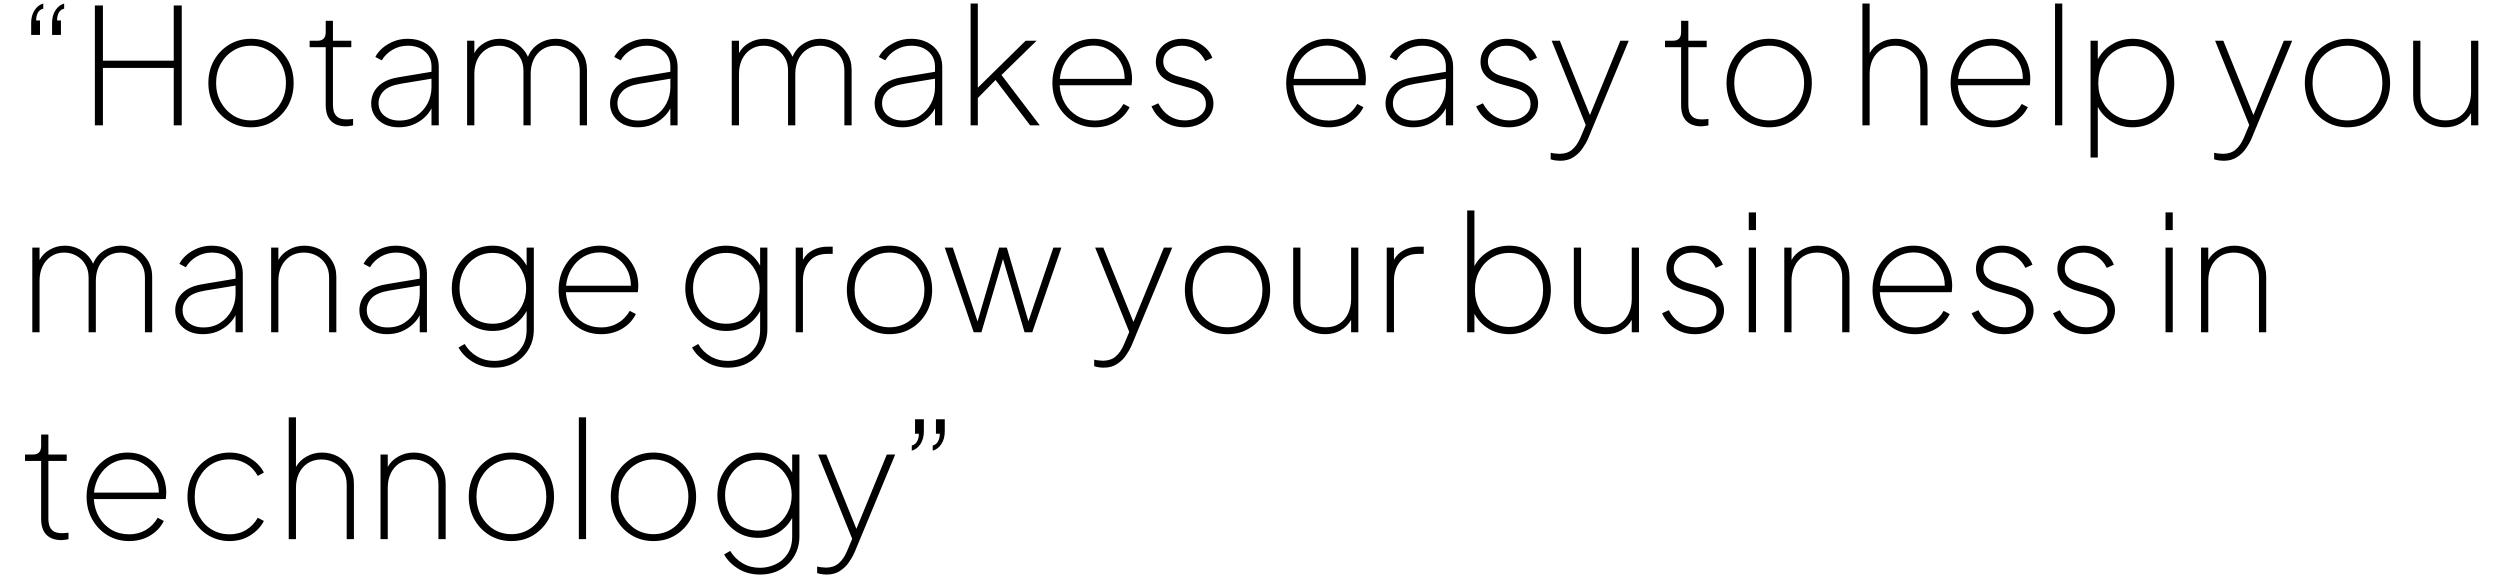 <svg width="77" height="18" viewBox="0 0 77 18" fill="none" xmlns="http://www.w3.org/2000/svg">
<path d="M1.604 1.076V0.699C1.604 0.55 1.639 0.423 1.708 0.318C1.778 0.208 1.867 0.139 1.976 0.109V0.268C1.906 0.281 1.852 0.321 1.812 0.387C1.776 0.453 1.758 0.534 1.758 0.63H1.877V1.076H1.604ZM0.96 1.076V0.699C0.96 0.55 0.995 0.423 1.064 0.318C1.133 0.208 1.222 0.139 1.332 0.109V0.268C1.262 0.281 1.208 0.321 1.168 0.387C1.132 0.453 1.113 0.534 1.113 0.63H1.232V1.076H0.96ZM2.922 3.861V0.169H3.17V1.869H5.351V0.169H5.598V3.861H5.351V2.092H3.17V3.861H2.922ZM7.731 3.921C7.483 3.921 7.26 3.861 7.062 3.742C6.864 3.623 6.707 3.461 6.591 3.257C6.475 3.048 6.418 2.815 6.418 2.558C6.418 2.297 6.475 2.064 6.591 1.859C6.707 1.654 6.864 1.492 7.062 1.373C7.26 1.254 7.483 1.195 7.731 1.195C7.982 1.195 8.205 1.254 8.4 1.373C8.598 1.492 8.755 1.654 8.871 1.859C8.987 2.064 9.044 2.297 9.044 2.558C9.044 2.815 8.987 3.048 8.871 3.257C8.755 3.461 8.598 3.623 8.4 3.742C8.205 3.861 7.982 3.921 7.731 3.921ZM7.731 3.708C7.933 3.708 8.114 3.658 8.276 3.559C8.438 3.456 8.567 3.318 8.663 3.143C8.759 2.967 8.807 2.773 8.807 2.558C8.807 2.34 8.759 2.145 8.663 1.973C8.57 1.798 8.443 1.661 8.281 1.562C8.119 1.459 7.936 1.408 7.731 1.408C7.529 1.408 7.346 1.459 7.181 1.562C7.019 1.661 6.89 1.798 6.794 1.973C6.702 2.145 6.656 2.34 6.656 2.558C6.656 2.773 6.703 2.967 6.799 3.143C6.895 3.318 7.024 3.456 7.186 3.559C7.348 3.658 7.529 3.708 7.731 3.708ZM10.662 3.891C10.46 3.891 10.305 3.836 10.196 3.727C10.087 3.618 10.032 3.455 10.032 3.237V1.453H9.537V1.254H9.785C9.95 1.254 10.032 1.165 10.032 0.987V0.64H10.255V1.254H10.82V1.453H10.255V3.237C10.255 3.296 10.264 3.361 10.28 3.43C10.3 3.499 10.34 3.559 10.399 3.608C10.462 3.655 10.556 3.678 10.682 3.678C10.708 3.678 10.741 3.676 10.781 3.673C10.82 3.67 10.852 3.666 10.875 3.663V3.861C10.842 3.871 10.802 3.878 10.756 3.881C10.713 3.888 10.682 3.891 10.662 3.891ZM12.279 3.921C12.121 3.921 11.977 3.891 11.848 3.831C11.723 3.769 11.622 3.683 11.546 3.574C11.47 3.461 11.432 3.333 11.432 3.187C11.432 3.068 11.458 2.954 11.511 2.845C11.567 2.733 11.657 2.635 11.779 2.553C11.904 2.47 12.071 2.412 12.279 2.379L13.29 2.211V2.052C13.29 1.857 13.223 1.702 13.087 1.586C12.955 1.467 12.778 1.408 12.557 1.408C12.389 1.408 12.233 1.449 12.091 1.532C11.949 1.614 11.838 1.723 11.759 1.859L11.561 1.755C11.61 1.656 11.683 1.565 11.779 1.482C11.878 1.396 11.994 1.327 12.126 1.274C12.258 1.221 12.402 1.195 12.557 1.195C12.745 1.195 12.911 1.231 13.053 1.304C13.198 1.377 13.31 1.477 13.39 1.606C13.472 1.735 13.514 1.884 13.514 2.052V3.861H13.29V3.336C13.241 3.438 13.167 3.534 13.068 3.623C12.972 3.713 12.856 3.785 12.72 3.841C12.588 3.894 12.441 3.921 12.279 3.921ZM11.66 3.177C11.66 3.342 11.721 3.473 11.843 3.569C11.966 3.665 12.117 3.713 12.299 3.713C12.501 3.713 12.674 3.665 12.82 3.569C12.968 3.473 13.084 3.347 13.167 3.192C13.249 3.034 13.29 2.863 13.29 2.682V2.424L12.354 2.578C12.096 2.621 11.916 2.697 11.814 2.806C11.711 2.915 11.66 3.038 11.66 3.177ZM14.387 3.861V1.254H14.61V1.636C14.679 1.504 14.783 1.398 14.922 1.319C15.064 1.236 15.22 1.195 15.388 1.195C15.573 1.195 15.745 1.244 15.903 1.343C16.065 1.443 16.184 1.578 16.26 1.75C16.326 1.581 16.437 1.448 16.592 1.348C16.751 1.246 16.928 1.195 17.123 1.195C17.291 1.195 17.448 1.234 17.594 1.314C17.739 1.393 17.856 1.505 17.945 1.651C18.035 1.793 18.079 1.96 18.079 2.151V3.861H17.856V2.176C17.856 2.018 17.822 1.882 17.752 1.77C17.683 1.654 17.59 1.565 17.475 1.502C17.362 1.439 17.238 1.408 17.103 1.408C16.948 1.408 16.812 1.448 16.697 1.527C16.584 1.603 16.497 1.707 16.434 1.839C16.374 1.968 16.345 2.113 16.345 2.275V3.861H16.122V2.176C16.122 2.018 16.087 1.882 16.017 1.77C15.948 1.654 15.856 1.565 15.74 1.502C15.628 1.439 15.504 1.408 15.368 1.408C15.213 1.408 15.078 1.448 14.962 1.527C14.85 1.603 14.762 1.707 14.699 1.839C14.64 1.968 14.61 2.113 14.61 2.275V3.861H14.387ZM19.636 3.921C19.478 3.921 19.334 3.891 19.205 3.831C19.08 3.769 18.979 3.683 18.903 3.574C18.827 3.461 18.789 3.333 18.789 3.187C18.789 3.068 18.815 2.954 18.868 2.845C18.924 2.733 19.014 2.635 19.136 2.553C19.261 2.47 19.428 2.412 19.636 2.379L20.647 2.211V2.052C20.647 1.857 20.58 1.702 20.444 1.586C20.312 1.467 20.135 1.408 19.914 1.408C19.745 1.408 19.59 1.449 19.448 1.532C19.306 1.614 19.195 1.723 19.116 1.859L18.918 1.755C18.967 1.656 19.04 1.565 19.136 1.482C19.235 1.396 19.351 1.327 19.483 1.274C19.615 1.221 19.759 1.195 19.914 1.195C20.102 1.195 20.267 1.231 20.41 1.304C20.555 1.377 20.667 1.477 20.747 1.606C20.829 1.735 20.87 1.884 20.87 2.052V3.861H20.647V3.336C20.598 3.438 20.523 3.534 20.424 3.623C20.328 3.713 20.213 3.785 20.077 3.841C19.945 3.894 19.798 3.921 19.636 3.921ZM19.017 3.177C19.017 3.342 19.078 3.473 19.2 3.569C19.322 3.665 19.474 3.713 19.656 3.713C19.858 3.713 20.031 3.665 20.177 3.569C20.325 3.473 20.441 3.347 20.523 3.192C20.606 3.034 20.647 2.863 20.647 2.682V2.424L19.711 2.578C19.453 2.621 19.273 2.697 19.17 2.806C19.068 2.915 19.017 3.038 19.017 3.177ZM22.538 3.861V1.254H22.761V1.636C22.83 1.504 22.934 1.398 23.073 1.319C23.215 1.236 23.37 1.195 23.539 1.195C23.724 1.195 23.895 1.244 24.054 1.343C24.216 1.443 24.335 1.578 24.411 1.75C24.477 1.581 24.588 1.448 24.743 1.348C24.902 1.246 25.078 1.195 25.273 1.195C25.442 1.195 25.599 1.234 25.744 1.314C25.89 1.393 26.007 1.505 26.096 1.651C26.185 1.793 26.23 1.96 26.23 2.151V3.861H26.007V2.176C26.007 2.018 25.972 1.882 25.903 1.77C25.833 1.654 25.741 1.565 25.625 1.502C25.513 1.439 25.389 1.408 25.253 1.408C25.098 1.408 24.963 1.448 24.847 1.527C24.735 1.603 24.647 1.707 24.584 1.839C24.525 1.968 24.495 2.113 24.495 2.275V3.861H24.272V2.176C24.272 2.018 24.238 1.882 24.168 1.77C24.099 1.654 24.006 1.565 23.891 1.502C23.778 1.439 23.654 1.408 23.519 1.408C23.364 1.408 23.228 1.448 23.113 1.527C23 1.603 22.913 1.707 22.85 1.839C22.79 1.968 22.761 2.113 22.761 2.275V3.861H22.538ZM27.787 3.921C27.628 3.921 27.485 3.891 27.356 3.831C27.23 3.769 27.129 3.683 27.053 3.574C26.977 3.461 26.939 3.333 26.939 3.187C26.939 3.068 26.966 2.954 27.019 2.845C27.075 2.733 27.164 2.635 27.287 2.553C27.412 2.47 27.579 2.412 27.787 2.379L28.798 2.211V2.052C28.798 1.857 28.73 1.702 28.595 1.586C28.462 1.467 28.286 1.408 28.065 1.408C27.896 1.408 27.741 1.449 27.599 1.532C27.456 1.614 27.346 1.723 27.267 1.859L27.068 1.755C27.118 1.656 27.191 1.565 27.287 1.482C27.386 1.396 27.501 1.327 27.633 1.274C27.765 1.221 27.909 1.195 28.065 1.195C28.253 1.195 28.418 1.231 28.56 1.304C28.705 1.377 28.818 1.477 28.897 1.606C28.98 1.735 29.021 1.884 29.021 2.052V3.861H28.798V3.336C28.749 3.438 28.674 3.534 28.575 3.623C28.479 3.713 28.363 3.785 28.228 3.841C28.096 3.894 27.949 3.921 27.787 3.921ZM27.168 3.177C27.168 3.342 27.228 3.473 27.351 3.569C27.473 3.665 27.625 3.713 27.807 3.713C28.008 3.713 28.182 3.665 28.327 3.569C28.476 3.473 28.591 3.347 28.674 3.192C28.757 3.034 28.798 2.863 28.798 2.682V2.424L27.861 2.578C27.604 2.621 27.424 2.697 27.321 2.806C27.218 2.915 27.168 3.038 27.168 3.177ZM29.895 3.861V0.109H30.117V2.701L31.59 1.254H31.927L30.846 2.31L32.026 3.861H31.728L30.663 2.464L30.117 3.019V3.861H29.895ZM33.727 3.921C33.479 3.921 33.256 3.861 33.058 3.742C32.86 3.62 32.703 3.456 32.587 3.252C32.471 3.043 32.414 2.812 32.414 2.558C32.414 2.3 32.47 2.069 32.582 1.864C32.694 1.656 32.845 1.492 33.033 1.373C33.225 1.254 33.44 1.195 33.678 1.195C33.906 1.195 34.109 1.249 34.287 1.358C34.465 1.467 34.606 1.616 34.708 1.804C34.814 1.989 34.867 2.199 34.867 2.434C34.867 2.487 34.862 2.551 34.852 2.627H32.637C32.65 2.835 32.704 3.022 32.8 3.187C32.896 3.349 33.023 3.478 33.182 3.574C33.344 3.666 33.525 3.713 33.727 3.713C33.915 3.713 34.085 3.668 34.237 3.579C34.389 3.49 34.512 3.364 34.604 3.202L34.793 3.301C34.697 3.493 34.553 3.645 34.361 3.757C34.173 3.866 33.961 3.921 33.727 3.921ZM33.678 1.403C33.495 1.403 33.329 1.448 33.177 1.537C33.028 1.626 32.906 1.748 32.81 1.904C32.717 2.059 32.661 2.234 32.642 2.429H34.639C34.639 2.234 34.596 2.06 34.51 1.908C34.424 1.753 34.308 1.631 34.163 1.542C34.021 1.449 33.859 1.403 33.678 1.403ZM36.482 3.921C36.251 3.921 36.046 3.865 35.868 3.752C35.689 3.637 35.556 3.478 35.466 3.276L35.675 3.182C35.761 3.347 35.873 3.476 36.011 3.569C36.154 3.661 36.311 3.708 36.482 3.708C36.667 3.708 36.823 3.661 36.948 3.569C37.077 3.476 37.142 3.354 37.142 3.202C37.142 2.961 36.983 2.797 36.666 2.711L36.234 2.592C35.812 2.477 35.6 2.247 35.6 1.904C35.6 1.765 35.635 1.643 35.704 1.537C35.777 1.428 35.874 1.343 35.997 1.284C36.119 1.225 36.254 1.195 36.403 1.195C36.614 1.195 36.806 1.249 36.978 1.358C37.153 1.464 37.274 1.604 37.34 1.78L37.122 1.879C37.049 1.73 36.95 1.614 36.824 1.532C36.699 1.449 36.559 1.408 36.403 1.408C36.238 1.408 36.101 1.454 35.992 1.547C35.883 1.639 35.828 1.756 35.828 1.899C35.828 2.117 35.975 2.267 36.269 2.35L36.705 2.473C36.92 2.533 37.085 2.625 37.201 2.751C37.317 2.873 37.374 3.02 37.374 3.192C37.374 3.331 37.335 3.456 37.255 3.569C37.176 3.678 37.069 3.764 36.933 3.827C36.801 3.889 36.651 3.921 36.482 3.921ZM40.929 3.921C40.681 3.921 40.458 3.861 40.26 3.742C40.061 3.62 39.905 3.456 39.789 3.252C39.673 3.043 39.615 2.812 39.615 2.558C39.615 2.3 39.672 2.069 39.784 1.864C39.897 1.656 40.047 1.492 40.235 1.373C40.427 1.254 40.641 1.195 40.879 1.195C41.107 1.195 41.31 1.249 41.489 1.358C41.667 1.467 41.808 1.616 41.91 1.804C42.016 1.989 42.069 2.199 42.069 2.434C42.069 2.487 42.064 2.551 42.054 2.627H39.838C39.852 2.835 39.906 3.022 40.002 3.187C40.098 3.349 40.225 3.478 40.384 3.574C40.546 3.666 40.727 3.713 40.929 3.713C41.117 3.713 41.287 3.668 41.439 3.579C41.592 3.49 41.714 3.364 41.806 3.202L41.994 3.301C41.899 3.493 41.755 3.645 41.563 3.757C41.375 3.866 41.163 3.921 40.929 3.921ZM40.879 1.403C40.698 1.403 40.531 1.448 40.379 1.537C40.23 1.626 40.108 1.748 40.012 1.904C39.919 2.059 39.863 2.234 39.843 2.429H41.841C41.841 2.234 41.798 2.06 41.712 1.908C41.626 1.753 41.51 1.631 41.365 1.542C41.223 1.449 41.061 1.403 40.879 1.403ZM43.522 3.921C43.363 3.921 43.22 3.891 43.091 3.831C42.965 3.769 42.864 3.683 42.788 3.574C42.712 3.461 42.674 3.333 42.674 3.187C42.674 3.068 42.701 2.954 42.754 2.845C42.81 2.733 42.899 2.635 43.021 2.553C43.147 2.47 43.314 2.412 43.522 2.379L44.533 2.211V2.052C44.533 1.857 44.465 1.702 44.33 1.586C44.198 1.467 44.021 1.408 43.8 1.408C43.631 1.408 43.476 1.449 43.334 1.532C43.192 1.614 43.081 1.723 43.002 1.859L42.803 1.755C42.853 1.656 42.925 1.565 43.021 1.482C43.12 1.396 43.236 1.327 43.368 1.274C43.5 1.221 43.644 1.195 43.8 1.195C43.988 1.195 44.153 1.231 44.295 1.304C44.441 1.377 44.553 1.477 44.632 1.606C44.715 1.735 44.756 1.884 44.756 2.052V3.861H44.533V3.336C44.483 3.438 44.409 3.534 44.31 3.623C44.214 3.713 44.099 3.785 43.963 3.841C43.831 3.894 43.684 3.921 43.522 3.921ZM42.902 3.177C42.902 3.342 42.964 3.473 43.086 3.569C43.208 3.665 43.36 3.713 43.542 3.713C43.743 3.713 43.917 3.665 44.062 3.569C44.211 3.473 44.327 3.347 44.409 3.192C44.492 3.034 44.533 2.863 44.533 2.682V2.424L43.596 2.578C43.339 2.621 43.158 2.697 43.056 2.806C42.954 2.915 42.902 3.038 42.902 3.177ZM46.482 3.921C46.251 3.921 46.046 3.865 45.867 3.752C45.689 3.637 45.555 3.478 45.466 3.276L45.674 3.182C45.76 3.347 45.872 3.476 46.011 3.569C46.153 3.661 46.31 3.708 46.482 3.708C46.667 3.708 46.822 3.661 46.948 3.569C47.077 3.476 47.141 3.354 47.141 3.202C47.141 2.961 46.982 2.797 46.665 2.711L46.234 2.592C45.811 2.477 45.6 2.247 45.6 1.904C45.6 1.765 45.634 1.643 45.704 1.537C45.776 1.428 45.874 1.343 45.996 1.284C46.118 1.225 46.254 1.195 46.403 1.195C46.614 1.195 46.806 1.249 46.977 1.358C47.153 1.464 47.273 1.604 47.339 1.78L47.121 1.879C47.049 1.73 46.95 1.614 46.824 1.532C46.698 1.449 46.558 1.408 46.403 1.408C46.237 1.408 46.1 1.454 45.991 1.547C45.882 1.639 45.828 1.756 45.828 1.899C45.828 2.117 45.974 2.267 46.269 2.35L46.705 2.473C46.92 2.533 47.085 2.625 47.2 2.751C47.316 2.873 47.374 3.02 47.374 3.192C47.374 3.331 47.334 3.456 47.255 3.569C47.176 3.678 47.069 3.764 46.933 3.827C46.801 3.889 46.65 3.921 46.482 3.921ZM48.053 4.952C48.014 4.952 47.968 4.948 47.914 4.942C47.862 4.935 47.81 4.924 47.761 4.907V4.704C47.807 4.717 47.855 4.725 47.905 4.729C47.958 4.735 48.002 4.738 48.038 4.738C48.201 4.735 48.329 4.691 48.425 4.605C48.524 4.522 48.608 4.4 48.678 4.238L48.841 3.851L47.791 1.254H48.043L48.97 3.544L49.907 1.254H50.165L48.916 4.263C48.88 4.352 48.825 4.449 48.752 4.555C48.683 4.664 48.59 4.757 48.475 4.833C48.362 4.912 48.222 4.952 48.053 4.952ZM52.407 3.891C52.206 3.891 52.05 3.836 51.941 3.727C51.832 3.618 51.778 3.455 51.778 3.237V1.453H51.282V1.254H51.53C51.695 1.254 51.778 1.165 51.778 0.987V0.64H52.001V1.254H52.566V1.453H52.001V3.237C52.001 3.296 52.009 3.361 52.026 3.43C52.045 3.499 52.085 3.559 52.145 3.608C52.207 3.655 52.301 3.678 52.427 3.678C52.453 3.678 52.487 3.676 52.526 3.673C52.566 3.67 52.597 3.666 52.62 3.663V3.861C52.587 3.871 52.547 3.878 52.502 3.881C52.458 3.888 52.427 3.891 52.407 3.891ZM54.491 3.921C54.243 3.921 54.02 3.861 53.822 3.742C53.623 3.623 53.467 3.461 53.351 3.257C53.235 3.048 53.177 2.815 53.177 2.558C53.177 2.297 53.235 2.064 53.351 1.859C53.467 1.654 53.623 1.492 53.822 1.373C54.02 1.254 54.243 1.195 54.491 1.195C54.742 1.195 54.965 1.254 55.16 1.373C55.358 1.492 55.515 1.654 55.631 1.859C55.746 2.064 55.804 2.297 55.804 2.558C55.804 2.815 55.746 3.048 55.631 3.257C55.515 3.461 55.358 3.623 55.16 3.742C54.965 3.861 54.742 3.921 54.491 3.921ZM54.491 3.708C54.692 3.708 54.874 3.658 55.036 3.559C55.198 3.456 55.327 3.318 55.422 3.143C55.518 2.967 55.566 2.773 55.566 2.558C55.566 2.34 55.518 2.145 55.422 1.973C55.33 1.798 55.203 1.661 55.041 1.562C54.879 1.459 54.696 1.408 54.491 1.408C54.289 1.408 54.106 1.459 53.941 1.562C53.779 1.661 53.65 1.798 53.554 1.973C53.462 2.145 53.415 2.34 53.415 2.558C53.415 2.773 53.463 2.967 53.559 3.143C53.655 3.318 53.784 3.456 53.946 3.559C54.107 3.658 54.289 3.708 54.491 3.708ZM57.362 3.861V0.109H57.585V1.636C57.657 1.504 57.765 1.398 57.907 1.319C58.049 1.236 58.209 1.195 58.388 1.195C58.563 1.195 58.725 1.234 58.873 1.314C59.022 1.393 59.141 1.505 59.23 1.651C59.323 1.793 59.369 1.96 59.369 2.151V3.861H59.146V2.176C59.146 2.018 59.111 1.882 59.042 1.77C58.972 1.654 58.878 1.565 58.759 1.502C58.644 1.439 58.513 1.408 58.368 1.408C58.203 1.408 58.061 1.448 57.942 1.527C57.826 1.603 57.737 1.707 57.674 1.839C57.614 1.968 57.585 2.113 57.585 2.275V3.861H57.362ZM61.393 3.921C61.145 3.921 60.922 3.861 60.724 3.742C60.525 3.62 60.368 3.456 60.253 3.252C60.137 3.043 60.079 2.812 60.079 2.558C60.079 2.3 60.136 2.069 60.248 1.864C60.36 1.656 60.51 1.492 60.699 1.373C60.89 1.254 61.105 1.195 61.343 1.195C61.571 1.195 61.774 1.249 61.953 1.358C62.131 1.467 62.272 1.616 62.374 1.804C62.48 1.989 62.532 2.199 62.532 2.434C62.532 2.487 62.528 2.551 62.518 2.627H60.302C60.315 2.835 60.37 3.022 60.466 3.187C60.562 3.349 60.689 3.478 60.847 3.574C61.009 3.666 61.191 3.713 61.393 3.713C61.581 3.713 61.751 3.668 61.903 3.579C62.055 3.49 62.177 3.364 62.27 3.202L62.458 3.301C62.362 3.493 62.218 3.645 62.027 3.757C61.839 3.866 61.627 3.921 61.393 3.921ZM61.343 1.403C61.161 1.403 60.994 1.448 60.843 1.537C60.694 1.626 60.572 1.748 60.476 1.904C60.383 2.059 60.327 2.234 60.307 2.429H62.304C62.304 2.234 62.262 2.06 62.176 1.908C62.09 1.753 61.974 1.631 61.829 1.542C61.687 1.449 61.525 1.403 61.343 1.403ZM63.295 3.861V0.109H63.518V3.861H63.295ZM64.389 4.852V1.254H64.612V1.824C64.715 1.633 64.86 1.481 65.049 1.368C65.237 1.253 65.448 1.195 65.683 1.195C65.927 1.195 66.146 1.254 66.337 1.373C66.532 1.492 66.686 1.656 66.798 1.864C66.911 2.069 66.967 2.3 66.967 2.558C66.967 2.815 66.911 3.047 66.798 3.252C66.686 3.456 66.532 3.62 66.337 3.742C66.146 3.861 65.927 3.921 65.683 3.921C65.448 3.921 65.237 3.865 65.049 3.752C64.86 3.637 64.715 3.483 64.612 3.291V4.852H64.389ZM65.683 3.698C65.885 3.698 66.063 3.648 66.218 3.549C66.377 3.45 66.501 3.314 66.59 3.143C66.683 2.971 66.729 2.776 66.729 2.558C66.729 2.34 66.683 2.145 66.59 1.973C66.501 1.801 66.377 1.666 66.218 1.567C66.063 1.467 65.885 1.418 65.683 1.418C65.485 1.418 65.305 1.467 65.143 1.567C64.984 1.666 64.859 1.801 64.766 1.973C64.674 2.141 64.627 2.336 64.627 2.558C64.627 2.776 64.674 2.971 64.766 3.143C64.859 3.314 64.984 3.45 65.143 3.549C65.305 3.648 65.485 3.698 65.683 3.698ZM68.488 4.952C68.448 4.952 68.402 4.948 68.349 4.942C68.297 4.935 68.245 4.924 68.196 4.907V4.704C68.242 4.717 68.29 4.725 68.339 4.729C68.392 4.735 68.437 4.738 68.473 4.738C68.635 4.735 68.764 4.691 68.86 4.605C68.959 4.522 69.043 4.4 69.113 4.238L69.276 3.851L68.225 1.254H68.478L69.405 3.544L70.342 1.254H70.599L69.35 4.263C69.314 4.352 69.26 4.449 69.187 4.555C69.118 4.664 69.025 4.757 68.909 4.833C68.797 4.912 68.657 4.952 68.488 4.952ZM72.302 3.921C72.054 3.921 71.831 3.861 71.633 3.742C71.435 3.623 71.278 3.461 71.162 3.257C71.047 3.048 70.989 2.815 70.989 2.558C70.989 2.297 71.047 2.064 71.162 1.859C71.278 1.654 71.435 1.492 71.633 1.373C71.831 1.254 72.054 1.195 72.302 1.195C72.553 1.195 72.776 1.254 72.971 1.373C73.169 1.492 73.326 1.654 73.442 1.859C73.558 2.064 73.615 2.297 73.615 2.558C73.615 2.815 73.558 3.048 73.442 3.257C73.326 3.461 73.169 3.623 72.971 3.742C72.776 3.861 72.553 3.921 72.302 3.921ZM72.302 3.708C72.504 3.708 72.685 3.658 72.847 3.559C73.009 3.456 73.138 3.318 73.234 3.143C73.33 2.967 73.377 2.773 73.377 2.558C73.377 2.34 73.33 2.145 73.234 1.973C73.141 1.798 73.014 1.661 72.852 1.562C72.69 1.459 72.507 1.408 72.302 1.408C72.1 1.408 71.917 1.459 71.752 1.562C71.59 1.661 71.461 1.798 71.365 1.973C71.273 2.145 71.226 2.34 71.226 2.558C71.226 2.773 71.275 2.967 71.37 3.143C71.466 3.318 71.595 3.456 71.757 3.559C71.919 3.658 72.1 3.708 72.302 3.708ZM75.306 3.921C75.134 3.921 74.974 3.883 74.825 3.807C74.677 3.731 74.556 3.62 74.463 3.475C74.371 3.329 74.325 3.151 74.325 2.939V1.254H74.548V2.939C74.548 3.105 74.582 3.245 74.652 3.361C74.724 3.476 74.82 3.564 74.939 3.623C75.058 3.68 75.187 3.708 75.326 3.708C75.494 3.708 75.636 3.67 75.752 3.594C75.871 3.514 75.96 3.409 76.02 3.276C76.079 3.144 76.109 2.999 76.109 2.84V1.254H76.332V3.861H76.109V3.48C76.036 3.612 75.929 3.719 75.787 3.802C75.648 3.881 75.488 3.921 75.306 3.921ZM0.995 10.233V7.627H1.218V8.008C1.287 7.876 1.391 7.77 1.53 7.691C1.672 7.608 1.827 7.567 1.996 7.567C2.181 7.567 2.353 7.617 2.511 7.716C2.673 7.815 2.792 7.95 2.868 8.122C2.934 7.954 3.045 7.82 3.2 7.721C3.359 7.618 3.535 7.567 3.73 7.567C3.899 7.567 4.056 7.607 4.201 7.686C4.347 7.765 4.464 7.878 4.553 8.023C4.642 8.165 4.687 8.332 4.687 8.524V10.233H4.464V8.548C4.464 8.39 4.429 8.254 4.36 8.142C4.29 8.026 4.198 7.937 4.082 7.874C3.97 7.812 3.846 7.78 3.711 7.78C3.555 7.78 3.42 7.82 3.304 7.899C3.192 7.975 3.104 8.079 3.041 8.211C2.982 8.34 2.952 8.486 2.952 8.648V10.233H2.729V8.548C2.729 8.39 2.694 8.254 2.625 8.142C2.556 8.026 2.463 7.937 2.348 7.874C2.235 7.812 2.111 7.78 1.976 7.78C1.821 7.78 1.685 7.82 1.569 7.899C1.457 7.975 1.37 8.079 1.307 8.211C1.247 8.34 1.218 8.486 1.218 8.648V10.233H0.995ZM6.244 10.293C6.085 10.293 5.942 10.263 5.813 10.204C5.687 10.141 5.586 10.055 5.51 9.946C5.434 9.834 5.396 9.705 5.396 9.559C5.396 9.44 5.423 9.326 5.476 9.217C5.532 9.105 5.621 9.008 5.743 8.925C5.869 8.843 6.036 8.784 6.244 8.752L7.255 8.583V8.424C7.255 8.229 7.187 8.074 7.052 7.959C6.92 7.84 6.743 7.78 6.521 7.78C6.353 7.78 6.198 7.822 6.056 7.904C5.914 7.987 5.803 8.096 5.724 8.231L5.525 8.127C5.575 8.028 5.647 7.937 5.743 7.855C5.842 7.768 5.958 7.699 6.09 7.646C6.222 7.594 6.366 7.567 6.521 7.567C6.71 7.567 6.875 7.604 7.017 7.676C7.162 7.749 7.275 7.85 7.354 7.978C7.437 8.107 7.478 8.256 7.478 8.424V10.233H7.255V9.708C7.205 9.81 7.131 9.906 7.032 9.996C6.936 10.085 6.821 10.157 6.685 10.214C6.553 10.266 6.406 10.293 6.244 10.293ZM5.624 9.55C5.624 9.715 5.686 9.845 5.808 9.941C5.93 10.037 6.082 10.085 6.264 10.085C6.465 10.085 6.639 10.037 6.784 9.941C6.933 9.845 7.048 9.72 7.131 9.564C7.214 9.406 7.255 9.236 7.255 9.054V8.796L6.318 8.95C6.061 8.993 5.88 9.069 5.778 9.178C5.676 9.287 5.624 9.411 5.624 9.55ZM8.351 10.233V7.627H8.574V8.008C8.647 7.876 8.754 7.77 8.897 7.691C9.039 7.608 9.199 7.567 9.377 7.567C9.552 7.567 9.714 7.607 9.863 7.686C10.012 7.765 10.131 7.878 10.22 8.023C10.312 8.165 10.359 8.332 10.359 8.524V10.233H10.136V8.548C10.136 8.39 10.101 8.254 10.032 8.142C9.962 8.026 9.868 7.937 9.749 7.874C9.633 7.812 9.503 7.78 9.358 7.78C9.192 7.78 9.05 7.82 8.931 7.899C8.816 7.975 8.726 8.079 8.664 8.211C8.604 8.34 8.574 8.486 8.574 8.648V10.233H8.351ZM11.916 10.293C11.758 10.293 11.614 10.263 11.485 10.204C11.36 10.141 11.259 10.055 11.183 9.946C11.107 9.834 11.069 9.705 11.069 9.559C11.069 9.44 11.095 9.326 11.148 9.217C11.204 9.105 11.294 9.008 11.416 8.925C11.541 8.843 11.708 8.784 11.916 8.752L12.928 8.583V8.424C12.928 8.229 12.86 8.074 12.724 7.959C12.592 7.84 12.415 7.78 12.194 7.78C12.025 7.78 11.87 7.822 11.728 7.904C11.586 7.987 11.475 8.096 11.396 8.231L11.198 8.127C11.247 8.028 11.32 7.937 11.416 7.855C11.515 7.768 11.631 7.699 11.763 7.646C11.895 7.594 12.039 7.567 12.194 7.567C12.382 7.567 12.547 7.604 12.69 7.676C12.835 7.749 12.947 7.85 13.027 7.978C13.109 8.107 13.15 8.256 13.15 8.424V10.233H12.928V9.708C12.878 9.81 12.804 9.906 12.704 9.996C12.609 10.085 12.493 10.157 12.357 10.214C12.225 10.266 12.078 10.293 11.916 10.293ZM11.297 9.55C11.297 9.715 11.358 9.845 11.48 9.941C11.603 10.037 11.755 10.085 11.936 10.085C12.138 10.085 12.311 10.037 12.457 9.941C12.605 9.845 12.721 9.72 12.804 9.564C12.886 9.406 12.928 9.236 12.928 9.054V8.796L11.991 8.95C11.733 8.993 11.553 9.069 11.45 9.178C11.348 9.287 11.297 9.411 11.297 9.55ZM15.228 11.324C14.977 11.324 14.754 11.264 14.559 11.145C14.364 11.027 14.219 10.88 14.123 10.704L14.311 10.595C14.407 10.757 14.534 10.884 14.693 10.977C14.852 11.069 15.03 11.116 15.228 11.116C15.393 11.116 15.55 11.081 15.699 11.012C15.851 10.945 15.975 10.84 16.071 10.694C16.17 10.553 16.22 10.369 16.22 10.144V9.579C16.117 9.768 15.975 9.918 15.793 10.03C15.612 10.139 15.405 10.194 15.174 10.194C14.933 10.194 14.716 10.134 14.524 10.015C14.336 9.896 14.188 9.738 14.078 9.54C13.969 9.341 13.915 9.122 13.915 8.88C13.915 8.639 13.969 8.42 14.078 8.221C14.188 8.023 14.336 7.864 14.524 7.745C14.716 7.627 14.933 7.567 15.174 7.567C15.405 7.567 15.612 7.623 15.793 7.736C15.975 7.845 16.117 7.993 16.22 8.182V7.627H16.442V10.144C16.442 10.372 16.39 10.575 16.284 10.754C16.181 10.932 16.039 11.071 15.858 11.17C15.676 11.273 15.466 11.324 15.228 11.324ZM15.174 9.971C15.375 9.971 15.552 9.923 15.704 9.827C15.859 9.728 15.982 9.596 16.071 9.431C16.16 9.265 16.205 9.082 16.205 8.88C16.205 8.675 16.16 8.492 16.071 8.33C15.982 8.165 15.859 8.035 15.704 7.939C15.552 7.84 15.375 7.79 15.174 7.79C14.972 7.79 14.794 7.84 14.639 7.939C14.486 8.035 14.368 8.165 14.282 8.33C14.196 8.496 14.153 8.679 14.153 8.88C14.153 9.082 14.196 9.265 14.282 9.431C14.368 9.596 14.486 9.728 14.639 9.827C14.794 9.923 14.972 9.971 15.174 9.971ZM18.52 10.293C18.272 10.293 18.049 10.233 17.85 10.114C17.652 9.992 17.495 9.829 17.38 9.624C17.264 9.416 17.206 9.185 17.206 8.93C17.206 8.672 17.262 8.441 17.375 8.236C17.487 8.028 17.637 7.864 17.826 7.745C18.017 7.627 18.232 7.567 18.47 7.567C18.698 7.567 18.901 7.622 19.08 7.731C19.258 7.84 19.398 7.988 19.501 8.177C19.607 8.362 19.659 8.571 19.659 8.806C19.659 8.859 19.654 8.923 19.645 8.999H17.429C17.442 9.208 17.497 9.394 17.593 9.559C17.689 9.721 17.816 9.85 17.974 9.946C18.136 10.038 18.318 10.085 18.52 10.085C18.708 10.085 18.878 10.04 19.03 9.951C19.182 9.862 19.304 9.736 19.397 9.574L19.585 9.673C19.489 9.865 19.346 10.017 19.154 10.129C18.966 10.238 18.754 10.293 18.52 10.293ZM18.47 7.775C18.288 7.775 18.121 7.82 17.969 7.909C17.821 7.998 17.698 8.12 17.603 8.276C17.51 8.431 17.454 8.606 17.434 8.801H19.431C19.431 8.606 19.389 8.433 19.303 8.281C19.217 8.125 19.101 8.003 18.956 7.914C18.814 7.822 18.652 7.775 18.47 7.775ZM22.421 11.324C22.169 11.324 21.946 11.264 21.752 11.145C21.556 11.027 21.411 10.88 21.315 10.704L21.504 10.595C21.599 10.757 21.727 10.884 21.885 10.977C22.044 11.069 22.222 11.116 22.421 11.116C22.586 11.116 22.743 11.081 22.891 11.012C23.043 10.945 23.167 10.84 23.263 10.694C23.362 10.553 23.412 10.369 23.412 10.144V9.579C23.309 9.768 23.167 9.918 22.986 10.03C22.804 10.139 22.597 10.194 22.366 10.194C22.125 10.194 21.908 10.134 21.717 10.015C21.529 9.896 21.38 9.738 21.271 9.54C21.162 9.341 21.107 9.122 21.107 8.88C21.107 8.639 21.162 8.42 21.271 8.221C21.38 8.023 21.529 7.864 21.717 7.745C21.908 7.627 22.125 7.567 22.366 7.567C22.597 7.567 22.804 7.623 22.986 7.736C23.167 7.845 23.309 7.993 23.412 8.182V7.627H23.635V10.144C23.635 10.372 23.582 10.575 23.476 10.754C23.374 10.932 23.232 11.071 23.05 11.17C22.868 11.273 22.659 11.324 22.421 11.324ZM22.366 9.971C22.568 9.971 22.744 9.923 22.896 9.827C23.052 9.728 23.174 9.596 23.263 9.431C23.352 9.265 23.397 9.082 23.397 8.88C23.397 8.675 23.352 8.492 23.263 8.33C23.174 8.165 23.052 8.035 22.896 7.939C22.744 7.84 22.568 7.79 22.366 7.79C22.165 7.79 21.986 7.84 21.831 7.939C21.679 8.035 21.56 8.165 21.474 8.33C21.388 8.496 21.345 8.679 21.345 8.88C21.345 9.082 21.388 9.265 21.474 9.431C21.56 9.596 21.679 9.728 21.831 9.827C21.986 9.923 22.165 9.971 22.366 9.971ZM24.508 10.233V7.627H24.73V8.003C24.8 7.874 24.901 7.775 25.033 7.706C25.168 7.633 25.319 7.597 25.484 7.597H25.647V7.82H25.479C25.241 7.82 25.056 7.897 24.924 8.053C24.795 8.208 24.73 8.406 24.73 8.648V10.233H24.508ZM27.396 10.293C27.148 10.293 26.925 10.233 26.727 10.114C26.529 9.996 26.372 9.834 26.256 9.629C26.141 9.421 26.083 9.188 26.083 8.93C26.083 8.669 26.141 8.436 26.256 8.231C26.372 8.026 26.529 7.864 26.727 7.745C26.925 7.627 27.148 7.567 27.396 7.567C27.647 7.567 27.87 7.627 28.065 7.745C28.264 7.864 28.42 8.026 28.536 8.231C28.652 8.436 28.71 8.669 28.71 8.93C28.71 9.188 28.652 9.421 28.536 9.629C28.42 9.834 28.264 9.996 28.065 10.114C27.87 10.233 27.647 10.293 27.396 10.293ZM27.396 10.08C27.598 10.08 27.779 10.03 27.941 9.931C28.103 9.829 28.232 9.69 28.328 9.515C28.424 9.34 28.472 9.145 28.472 8.93C28.472 8.712 28.424 8.517 28.328 8.345C28.235 8.17 28.108 8.033 27.946 7.934C27.784 7.831 27.601 7.78 27.396 7.78C27.194 7.78 27.011 7.831 26.846 7.934C26.684 8.033 26.555 8.17 26.459 8.345C26.367 8.517 26.321 8.712 26.321 8.93C26.321 9.145 26.369 9.34 26.464 9.515C26.56 9.69 26.689 9.829 26.851 9.931C27.013 10.03 27.194 10.08 27.396 10.08ZM29.99 10.233L29.098 7.627H29.346L30.109 9.901L30.773 7.627H31.011L31.675 9.896L32.443 7.627H32.691L31.794 10.233H31.556L30.892 7.978L30.228 10.233H29.99ZM33.993 11.324C33.954 11.324 33.907 11.321 33.855 11.314C33.801 11.307 33.75 11.296 33.701 11.279V11.076C33.747 11.089 33.795 11.098 33.845 11.101C33.897 11.107 33.942 11.111 33.978 11.111C34.14 11.107 34.269 11.063 34.365 10.977C34.464 10.894 34.548 10.772 34.618 10.61L34.781 10.224L33.731 7.627H33.983L34.91 9.916L35.847 7.627H36.105L34.856 10.635C34.819 10.724 34.765 10.822 34.692 10.927C34.623 11.036 34.53 11.129 34.415 11.205C34.302 11.284 34.162 11.324 33.993 11.324ZM37.807 10.293C37.559 10.293 37.336 10.233 37.138 10.114C36.94 9.996 36.783 9.834 36.667 9.629C36.551 9.421 36.494 9.188 36.494 8.93C36.494 8.669 36.551 8.436 36.667 8.231C36.783 8.026 36.94 7.864 37.138 7.745C37.336 7.627 37.559 7.567 37.807 7.567C38.058 7.567 38.281 7.627 38.476 7.745C38.674 7.864 38.831 8.026 38.947 8.231C39.063 8.436 39.12 8.669 39.12 8.93C39.12 9.188 39.063 9.421 38.947 9.629C38.831 9.834 38.674 9.996 38.476 10.114C38.281 10.233 38.058 10.293 37.807 10.293ZM37.807 10.08C38.008 10.08 38.191 10.03 38.352 9.931C38.514 9.829 38.643 9.69 38.739 9.515C38.835 9.34 38.883 9.145 38.883 8.93C38.883 8.712 38.835 8.517 38.739 8.345C38.646 8.17 38.519 8.033 38.357 7.934C38.195 7.831 38.012 7.78 37.807 7.78C37.606 7.78 37.422 7.831 37.257 7.934C37.095 8.033 36.966 8.17 36.87 8.345C36.778 8.517 36.732 8.712 36.732 8.93C36.732 9.145 36.779 9.34 36.875 9.515C36.971 9.69 37.1 9.829 37.262 9.931C37.424 10.03 37.606 10.08 37.807 10.08ZM40.811 10.293C40.639 10.293 40.479 10.255 40.331 10.179C40.182 10.103 40.061 9.992 39.969 9.847C39.876 9.701 39.83 9.523 39.83 9.312V7.627H40.053V9.312C40.053 9.477 40.088 9.617 40.157 9.733C40.23 9.849 40.325 9.936 40.444 9.996C40.563 10.052 40.692 10.08 40.831 10.08C41 10.08 41.142 10.042 41.257 9.966C41.376 9.887 41.465 9.781 41.525 9.649C41.584 9.517 41.614 9.371 41.614 9.213V7.627H41.837V10.233H41.614V9.852C41.541 9.984 41.434 10.091 41.292 10.174C41.153 10.253 40.993 10.293 40.811 10.293ZM42.711 10.233V7.627H42.934V8.003C43.003 7.874 43.104 7.775 43.236 7.706C43.372 7.633 43.522 7.597 43.687 7.597H43.851V7.82H43.682C43.444 7.82 43.259 7.897 43.127 8.053C42.998 8.208 42.934 8.406 42.934 8.648V10.233H42.711ZM46.483 10.293C46.248 10.293 46.036 10.237 45.848 10.124C45.66 10.009 45.514 9.855 45.412 9.664V10.233H45.189V6.482H45.412V8.196C45.514 8.005 45.66 7.853 45.848 7.741C46.036 7.625 46.248 7.567 46.483 7.567C46.727 7.567 46.945 7.627 47.137 7.745C47.332 7.864 47.486 8.028 47.598 8.236C47.71 8.441 47.766 8.672 47.766 8.93C47.766 9.188 47.71 9.419 47.598 9.624C47.486 9.829 47.332 9.992 47.137 10.114C46.945 10.233 46.727 10.293 46.483 10.293ZM46.483 10.07C46.684 10.07 46.862 10.02 47.018 9.921C47.176 9.822 47.3 9.687 47.389 9.515C47.482 9.343 47.528 9.148 47.528 8.93C47.528 8.712 47.482 8.517 47.389 8.345C47.3 8.173 47.176 8.038 47.018 7.939C46.862 7.84 46.684 7.79 46.483 7.79C46.284 7.79 46.104 7.84 45.942 7.939C45.784 8.038 45.658 8.173 45.566 8.345C45.473 8.514 45.427 8.709 45.427 8.93C45.427 9.148 45.473 9.343 45.566 9.515C45.658 9.687 45.784 9.822 45.942 9.921C46.104 10.02 46.284 10.07 46.483 10.07ZM49.455 10.293C49.283 10.293 49.123 10.255 48.974 10.179C48.826 10.103 48.705 9.992 48.613 9.847C48.52 9.701 48.474 9.523 48.474 9.312V7.627H48.697V9.312C48.697 9.477 48.732 9.617 48.801 9.733C48.874 9.849 48.969 9.936 49.089 9.996C49.207 10.052 49.336 10.08 49.475 10.08C49.644 10.08 49.786 10.042 49.901 9.966C50.02 9.887 50.109 9.781 50.169 9.649C50.228 9.517 50.258 9.371 50.258 9.213V7.627H50.481V10.233H50.258V9.852C50.186 9.984 50.078 10.091 49.936 10.174C49.797 10.253 49.637 10.293 49.455 10.293ZM52.208 10.293C51.977 10.293 51.772 10.237 51.593 10.124C51.415 10.009 51.281 9.85 51.192 9.649L51.4 9.554C51.486 9.72 51.598 9.849 51.737 9.941C51.879 10.034 52.036 10.08 52.208 10.08C52.393 10.08 52.548 10.034 52.674 9.941C52.802 9.849 52.867 9.726 52.867 9.574C52.867 9.333 52.708 9.17 52.391 9.084L51.96 8.965C51.537 8.849 51.325 8.62 51.325 8.276C51.325 8.137 51.36 8.015 51.43 7.909C51.502 7.8 51.6 7.716 51.722 7.656C51.844 7.597 51.98 7.567 52.128 7.567C52.34 7.567 52.532 7.622 52.703 7.731C52.879 7.836 52.999 7.977 53.065 8.152L52.847 8.251C52.775 8.102 52.675 7.987 52.55 7.904C52.424 7.822 52.284 7.78 52.128 7.78C51.963 7.78 51.826 7.827 51.717 7.919C51.608 8.011 51.553 8.129 51.553 8.271C51.553 8.489 51.7 8.639 51.995 8.722L52.431 8.846C52.646 8.905 52.811 8.998 52.926 9.123C53.042 9.245 53.1 9.393 53.1 9.564C53.1 9.703 53.06 9.829 52.981 9.941C52.902 10.05 52.794 10.136 52.659 10.199C52.527 10.261 52.376 10.293 52.208 10.293ZM53.862 7.086V6.541H54.085V7.086H53.862ZM53.862 10.233V7.627H54.085V10.233H53.862ZM54.956 10.233V7.627H55.179V8.008C55.252 7.876 55.359 7.77 55.501 7.691C55.643 7.608 55.804 7.567 55.982 7.567C56.157 7.567 56.319 7.607 56.468 7.686C56.617 7.765 56.736 7.878 56.825 8.023C56.917 8.165 56.964 8.332 56.964 8.524V10.233H56.74V8.548C56.74 8.39 56.706 8.254 56.636 8.142C56.567 8.026 56.473 7.937 56.354 7.874C56.238 7.812 56.108 7.78 55.962 7.78C55.797 7.78 55.655 7.82 55.536 7.899C55.42 7.975 55.331 8.079 55.269 8.211C55.209 8.34 55.179 8.486 55.179 8.648V10.233H54.956ZM58.987 10.293C58.739 10.293 58.516 10.233 58.318 10.114C58.12 9.992 57.963 9.829 57.847 9.624C57.731 9.416 57.674 9.185 57.674 8.93C57.674 8.672 57.73 8.441 57.842 8.236C57.954 8.028 58.105 7.864 58.293 7.745C58.485 7.627 58.7 7.567 58.938 7.567C59.166 7.567 59.369 7.622 59.547 7.731C59.725 7.84 59.866 7.988 59.968 8.177C60.074 8.362 60.127 8.571 60.127 8.806C60.127 8.859 60.122 8.923 60.112 8.999H57.897C57.91 9.208 57.964 9.394 58.06 9.559C58.156 9.721 58.283 9.85 58.442 9.946C58.604 10.038 58.786 10.085 58.987 10.085C59.175 10.085 59.346 10.04 59.498 9.951C59.649 9.862 59.772 9.736 59.864 9.574L60.053 9.673C59.957 9.865 59.813 10.017 59.621 10.129C59.433 10.238 59.222 10.293 58.987 10.293ZM58.938 7.775C58.756 7.775 58.589 7.82 58.437 7.909C58.288 7.998 58.166 8.12 58.07 8.276C57.978 8.431 57.922 8.606 57.902 8.801H59.899C59.899 8.606 59.856 8.433 59.77 8.281C59.684 8.125 59.569 8.003 59.423 7.914C59.281 7.822 59.119 7.775 58.938 7.775ZM61.742 10.293C61.511 10.293 61.306 10.237 61.128 10.124C60.949 10.009 60.816 9.85 60.726 9.649L60.934 9.554C61.02 9.72 61.133 9.849 61.272 9.941C61.414 10.034 61.571 10.08 61.742 10.08C61.928 10.08 62.083 10.034 62.208 9.941C62.337 9.849 62.401 9.726 62.401 9.574C62.401 9.333 62.243 9.17 61.926 9.084L61.495 8.965C61.072 8.849 60.86 8.62 60.86 8.276C60.86 8.137 60.895 8.015 60.964 7.909C61.037 7.8 61.135 7.716 61.257 7.656C61.379 7.597 61.514 7.567 61.663 7.567C61.875 7.567 62.066 7.622 62.238 7.731C62.413 7.836 62.534 7.977 62.6 8.152L62.382 8.251C62.309 8.102 62.21 7.987 62.084 7.904C61.959 7.822 61.819 7.78 61.663 7.78C61.498 7.78 61.361 7.827 61.252 7.919C61.143 8.011 61.088 8.129 61.088 8.271C61.088 8.489 61.235 8.639 61.529 8.722L61.965 8.846C62.18 8.905 62.346 8.998 62.461 9.123C62.577 9.245 62.635 9.393 62.635 9.564C62.635 9.703 62.595 9.829 62.516 9.941C62.436 10.05 62.329 10.136 62.193 10.199C62.061 10.261 61.911 10.293 61.742 10.293ZM64.249 10.293C64.018 10.293 63.813 10.237 63.635 10.124C63.456 10.009 63.323 9.85 63.233 9.649L63.442 9.554C63.528 9.72 63.64 9.849 63.779 9.941C63.921 10.034 64.078 10.08 64.249 10.08C64.435 10.08 64.59 10.034 64.715 9.941C64.844 9.849 64.909 9.726 64.909 9.574C64.909 9.333 64.75 9.17 64.433 9.084L64.002 8.965C63.579 8.849 63.367 8.62 63.367 8.276C63.367 8.137 63.402 8.015 63.471 7.909C63.544 7.8 63.642 7.716 63.764 7.656C63.886 7.597 64.022 7.567 64.17 7.567C64.382 7.567 64.573 7.622 64.745 7.731C64.92 7.836 65.041 7.977 65.107 8.152L64.889 8.251C64.816 8.102 64.717 7.987 64.591 7.904C64.466 7.822 64.326 7.78 64.17 7.78C64.005 7.78 63.868 7.827 63.759 7.919C63.65 8.011 63.595 8.129 63.595 8.271C63.595 8.489 63.742 8.639 64.036 8.722L64.472 8.846C64.687 8.905 64.853 8.998 64.968 9.123C65.084 9.245 65.142 9.393 65.142 9.564C65.142 9.703 65.102 9.829 65.023 9.941C64.943 10.05 64.836 10.136 64.701 10.199C64.569 10.261 64.418 10.293 64.249 10.293ZM66.698 7.086V6.541H66.921V7.086H66.698ZM66.698 10.233V7.627H66.921V10.233H66.698ZM67.792 10.233V7.627H68.015V8.008C68.088 7.876 68.195 7.77 68.337 7.691C68.479 7.608 68.64 7.567 68.818 7.567C68.993 7.567 69.155 7.607 69.304 7.686C69.452 7.765 69.571 7.878 69.661 8.023C69.753 8.165 69.799 8.332 69.799 8.524V10.233H69.576V8.548C69.576 8.39 69.542 8.254 69.472 8.142C69.403 8.026 69.309 7.937 69.19 7.874C69.074 7.812 68.943 7.78 68.798 7.78C68.633 7.78 68.491 7.82 68.372 7.899C68.256 7.975 68.167 8.079 68.104 8.211C68.045 8.34 68.015 8.486 68.015 8.648V10.233H67.792ZM1.897 16.636C1.695 16.636 1.54 16.581 1.431 16.472C1.322 16.363 1.267 16.199 1.267 15.981V14.197H0.771V13.999H1.019C1.185 13.999 1.267 13.91 1.267 13.731V13.384H1.49V13.999H2.055V14.197H1.49V15.981C1.49 16.041 1.498 16.105 1.515 16.175C1.535 16.244 1.574 16.303 1.634 16.353C1.697 16.399 1.791 16.422 1.916 16.422C1.943 16.422 1.976 16.421 2.015 16.417C2.055 16.414 2.087 16.411 2.11 16.407V16.606C2.077 16.616 2.037 16.622 1.991 16.626C1.948 16.632 1.916 16.636 1.897 16.636ZM3.98 16.665C3.732 16.665 3.509 16.606 3.311 16.487C3.113 16.365 2.956 16.201 2.84 15.996C2.724 15.788 2.667 15.557 2.667 15.302C2.667 15.044 2.723 14.813 2.835 14.608C2.947 14.4 3.098 14.237 3.286 14.118C3.478 13.999 3.693 13.939 3.93 13.939C4.158 13.939 4.362 13.994 4.54 14.103C4.718 14.212 4.859 14.361 4.961 14.549C5.067 14.734 5.12 14.944 5.12 15.178C5.12 15.231 5.115 15.296 5.105 15.372H2.89C2.903 15.58 2.957 15.766 3.053 15.932C3.149 16.093 3.276 16.222 3.435 16.318C3.597 16.411 3.778 16.457 3.98 16.457C4.168 16.457 4.338 16.413 4.491 16.323C4.642 16.234 4.765 16.108 4.857 15.947L5.046 16.046C4.95 16.237 4.806 16.389 4.614 16.502C4.426 16.611 4.215 16.665 3.98 16.665ZM3.93 14.148C3.749 14.148 3.582 14.192 3.43 14.281C3.281 14.37 3.159 14.493 3.063 14.648C2.971 14.803 2.914 14.978 2.895 15.173H4.892C4.892 14.978 4.849 14.805 4.763 14.653C4.677 14.498 4.562 14.376 4.416 14.286C4.274 14.194 4.112 14.148 3.93 14.148ZM7.072 16.665C6.831 16.665 6.612 16.606 6.413 16.487C6.218 16.368 6.063 16.206 5.947 16.001C5.832 15.793 5.774 15.56 5.774 15.302C5.774 15.041 5.832 14.808 5.947 14.603C6.063 14.399 6.218 14.237 6.413 14.118C6.612 13.999 6.831 13.939 7.072 13.939C7.314 13.939 7.527 13.999 7.712 14.118C7.9 14.233 8.039 14.379 8.128 14.554L7.94 14.658C7.847 14.493 7.727 14.367 7.578 14.281C7.429 14.192 7.261 14.148 7.072 14.148C6.871 14.148 6.689 14.195 6.527 14.291C6.365 14.387 6.237 14.522 6.141 14.698C6.045 14.869 5.997 15.071 5.997 15.302C5.997 15.533 6.045 15.737 6.141 15.912C6.237 16.084 6.365 16.217 6.527 16.313C6.689 16.409 6.871 16.457 7.072 16.457C7.261 16.457 7.429 16.413 7.578 16.323C7.727 16.234 7.847 16.108 7.94 15.947L8.128 16.046C8.039 16.221 7.9 16.368 7.712 16.487C7.527 16.606 7.314 16.665 7.072 16.665ZM8.893 16.606V12.854H9.116V14.38C9.189 14.248 9.297 14.143 9.439 14.063C9.581 13.981 9.741 13.939 9.919 13.939C10.095 13.939 10.256 13.979 10.405 14.058C10.554 14.138 10.673 14.25 10.762 14.395C10.854 14.537 10.901 14.704 10.901 14.896V16.606H10.678V14.921C10.678 14.762 10.643 14.627 10.574 14.514C10.504 14.399 10.41 14.309 10.291 14.247C10.175 14.184 10.045 14.152 9.9 14.152C9.734 14.152 9.592 14.192 9.473 14.271C9.358 14.348 9.268 14.452 9.206 14.584C9.146 14.713 9.116 14.858 9.116 15.02V16.606H8.893ZM11.72 16.606V13.999H11.943V14.38C12.016 14.248 12.123 14.143 12.265 14.063C12.407 13.981 12.568 13.939 12.746 13.939C12.921 13.939 13.083 13.979 13.232 14.058C13.38 14.138 13.499 14.25 13.588 14.395C13.681 14.537 13.727 14.704 13.727 14.896V16.606H13.504V14.921C13.504 14.762 13.47 14.627 13.4 14.514C13.331 14.399 13.237 14.309 13.118 14.247C13.002 14.184 12.871 14.152 12.726 14.152C12.561 14.152 12.419 14.192 12.3 14.271C12.184 14.348 12.095 14.452 12.032 14.584C11.973 14.713 11.943 14.858 11.943 15.02V16.606H11.72ZM15.751 16.665C15.503 16.665 15.28 16.606 15.082 16.487C14.884 16.368 14.727 16.206 14.611 16.001C14.495 15.793 14.438 15.56 14.438 15.302C14.438 15.041 14.495 14.808 14.611 14.603C14.727 14.399 14.884 14.237 15.082 14.118C15.28 13.999 15.503 13.939 15.751 13.939C16.002 13.939 16.225 13.999 16.42 14.118C16.618 14.237 16.775 14.399 16.891 14.603C17.007 14.808 17.064 15.041 17.064 15.302C17.064 15.56 17.007 15.793 16.891 16.001C16.775 16.206 16.618 16.368 16.42 16.487C16.225 16.606 16.002 16.665 15.751 16.665ZM15.751 16.452C15.953 16.452 16.134 16.402 16.296 16.303C16.458 16.201 16.587 16.062 16.683 15.887C16.779 15.712 16.826 15.517 16.826 15.302C16.826 15.084 16.779 14.889 16.683 14.717C16.59 14.542 16.463 14.405 16.301 14.306C16.139 14.204 15.956 14.152 15.751 14.152C15.549 14.152 15.366 14.204 15.201 14.306C15.039 14.405 14.91 14.542 14.814 14.717C14.722 14.889 14.675 15.084 14.675 15.302C14.675 15.517 14.723 15.712 14.819 15.887C14.915 16.062 15.044 16.201 15.206 16.303C15.368 16.402 15.549 16.452 15.751 16.452ZM17.828 16.606V12.854H18.051V16.606H17.828ZM20.126 16.665C19.879 16.665 19.655 16.606 19.457 16.487C19.259 16.368 19.102 16.206 18.986 16.001C18.871 15.793 18.813 15.56 18.813 15.302C18.813 15.041 18.871 14.808 18.986 14.603C19.102 14.399 19.259 14.237 19.457 14.118C19.655 13.999 19.879 13.939 20.126 13.939C20.378 13.939 20.601 13.999 20.796 14.118C20.994 14.237 21.151 14.399 21.266 14.603C21.382 14.808 21.44 15.041 21.44 15.302C21.44 15.56 21.382 15.793 21.266 16.001C21.151 16.206 20.994 16.368 20.796 16.487C20.601 16.606 20.378 16.665 20.126 16.665ZM20.126 16.452C20.328 16.452 20.51 16.402 20.672 16.303C20.834 16.201 20.962 16.062 21.058 15.887C21.154 15.712 21.202 15.517 21.202 15.302C21.202 15.084 21.154 14.889 21.058 14.717C20.966 14.542 20.838 14.405 20.677 14.306C20.515 14.204 20.331 14.152 20.126 14.152C19.925 14.152 19.741 14.204 19.576 14.306C19.414 14.405 19.285 14.542 19.19 14.717C19.097 14.889 19.051 15.084 19.051 15.302C19.051 15.517 19.099 15.712 19.195 15.887C19.29 16.062 19.419 16.201 19.581 16.303C19.743 16.402 19.925 16.452 20.126 16.452ZM23.408 17.696C23.157 17.696 22.934 17.637 22.739 17.518C22.544 17.399 22.398 17.252 22.303 17.077L22.491 16.968C22.587 17.129 22.714 17.257 22.873 17.349C23.031 17.442 23.21 17.488 23.408 17.488C23.573 17.488 23.73 17.453 23.879 17.384C24.031 17.318 24.155 17.212 24.25 17.067C24.35 16.925 24.399 16.741 24.399 16.517V15.951C24.297 16.14 24.155 16.29 23.973 16.402C23.791 16.512 23.585 16.566 23.353 16.566C23.112 16.566 22.896 16.507 22.704 16.388C22.516 16.269 22.367 16.11 22.258 15.912C22.149 15.714 22.095 15.494 22.095 15.253C22.095 15.012 22.149 14.792 22.258 14.594C22.367 14.395 22.516 14.237 22.704 14.118C22.896 13.999 23.112 13.939 23.353 13.939C23.585 13.939 23.791 13.996 23.973 14.108C24.155 14.217 24.297 14.366 24.399 14.554V13.999H24.622V16.517C24.622 16.744 24.569 16.948 24.464 17.126C24.361 17.305 24.219 17.443 24.037 17.543C23.856 17.645 23.646 17.696 23.408 17.696ZM23.353 16.343C23.555 16.343 23.732 16.295 23.884 16.199C24.039 16.1 24.161 15.968 24.25 15.803C24.34 15.637 24.384 15.454 24.384 15.253C24.384 15.048 24.34 14.864 24.25 14.703C24.161 14.537 24.039 14.407 23.884 14.311C23.732 14.212 23.555 14.162 23.353 14.162C23.152 14.162 22.973 14.212 22.818 14.311C22.666 14.407 22.547 14.537 22.461 14.703C22.375 14.868 22.332 15.051 22.332 15.253C22.332 15.454 22.375 15.637 22.461 15.803C22.547 15.968 22.666 16.1 22.818 16.199C22.973 16.295 23.152 16.343 23.353 16.343ZM25.46 17.696C25.421 17.696 25.374 17.693 25.321 17.686C25.268 17.68 25.217 17.668 25.168 17.651V17.448C25.214 17.461 25.262 17.47 25.311 17.473C25.364 17.48 25.409 17.483 25.445 17.483C25.607 17.48 25.736 17.435 25.832 17.349C25.931 17.267 26.015 17.144 26.085 16.982L26.248 16.596L25.197 13.999H25.45L26.377 16.288L27.314 13.999H27.572L26.323 17.007C26.286 17.096 26.232 17.194 26.159 17.3C26.09 17.409 25.997 17.501 25.881 17.577C25.769 17.657 25.629 17.696 25.46 17.696ZM28.728 13.88V13.721C28.797 13.705 28.85 13.665 28.886 13.602C28.926 13.536 28.946 13.455 28.946 13.359H28.827V12.913H29.099V13.29C29.099 13.439 29.065 13.568 28.995 13.677C28.926 13.783 28.837 13.85 28.728 13.88ZM28.083 13.88V13.721C28.153 13.705 28.206 13.665 28.242 13.602C28.282 13.536 28.301 13.455 28.301 13.359H28.183V12.913H28.455V13.29C28.455 13.439 28.42 13.568 28.351 13.677C28.282 13.783 28.192 13.85 28.083 13.88Z" fill="black"/>
</svg>
